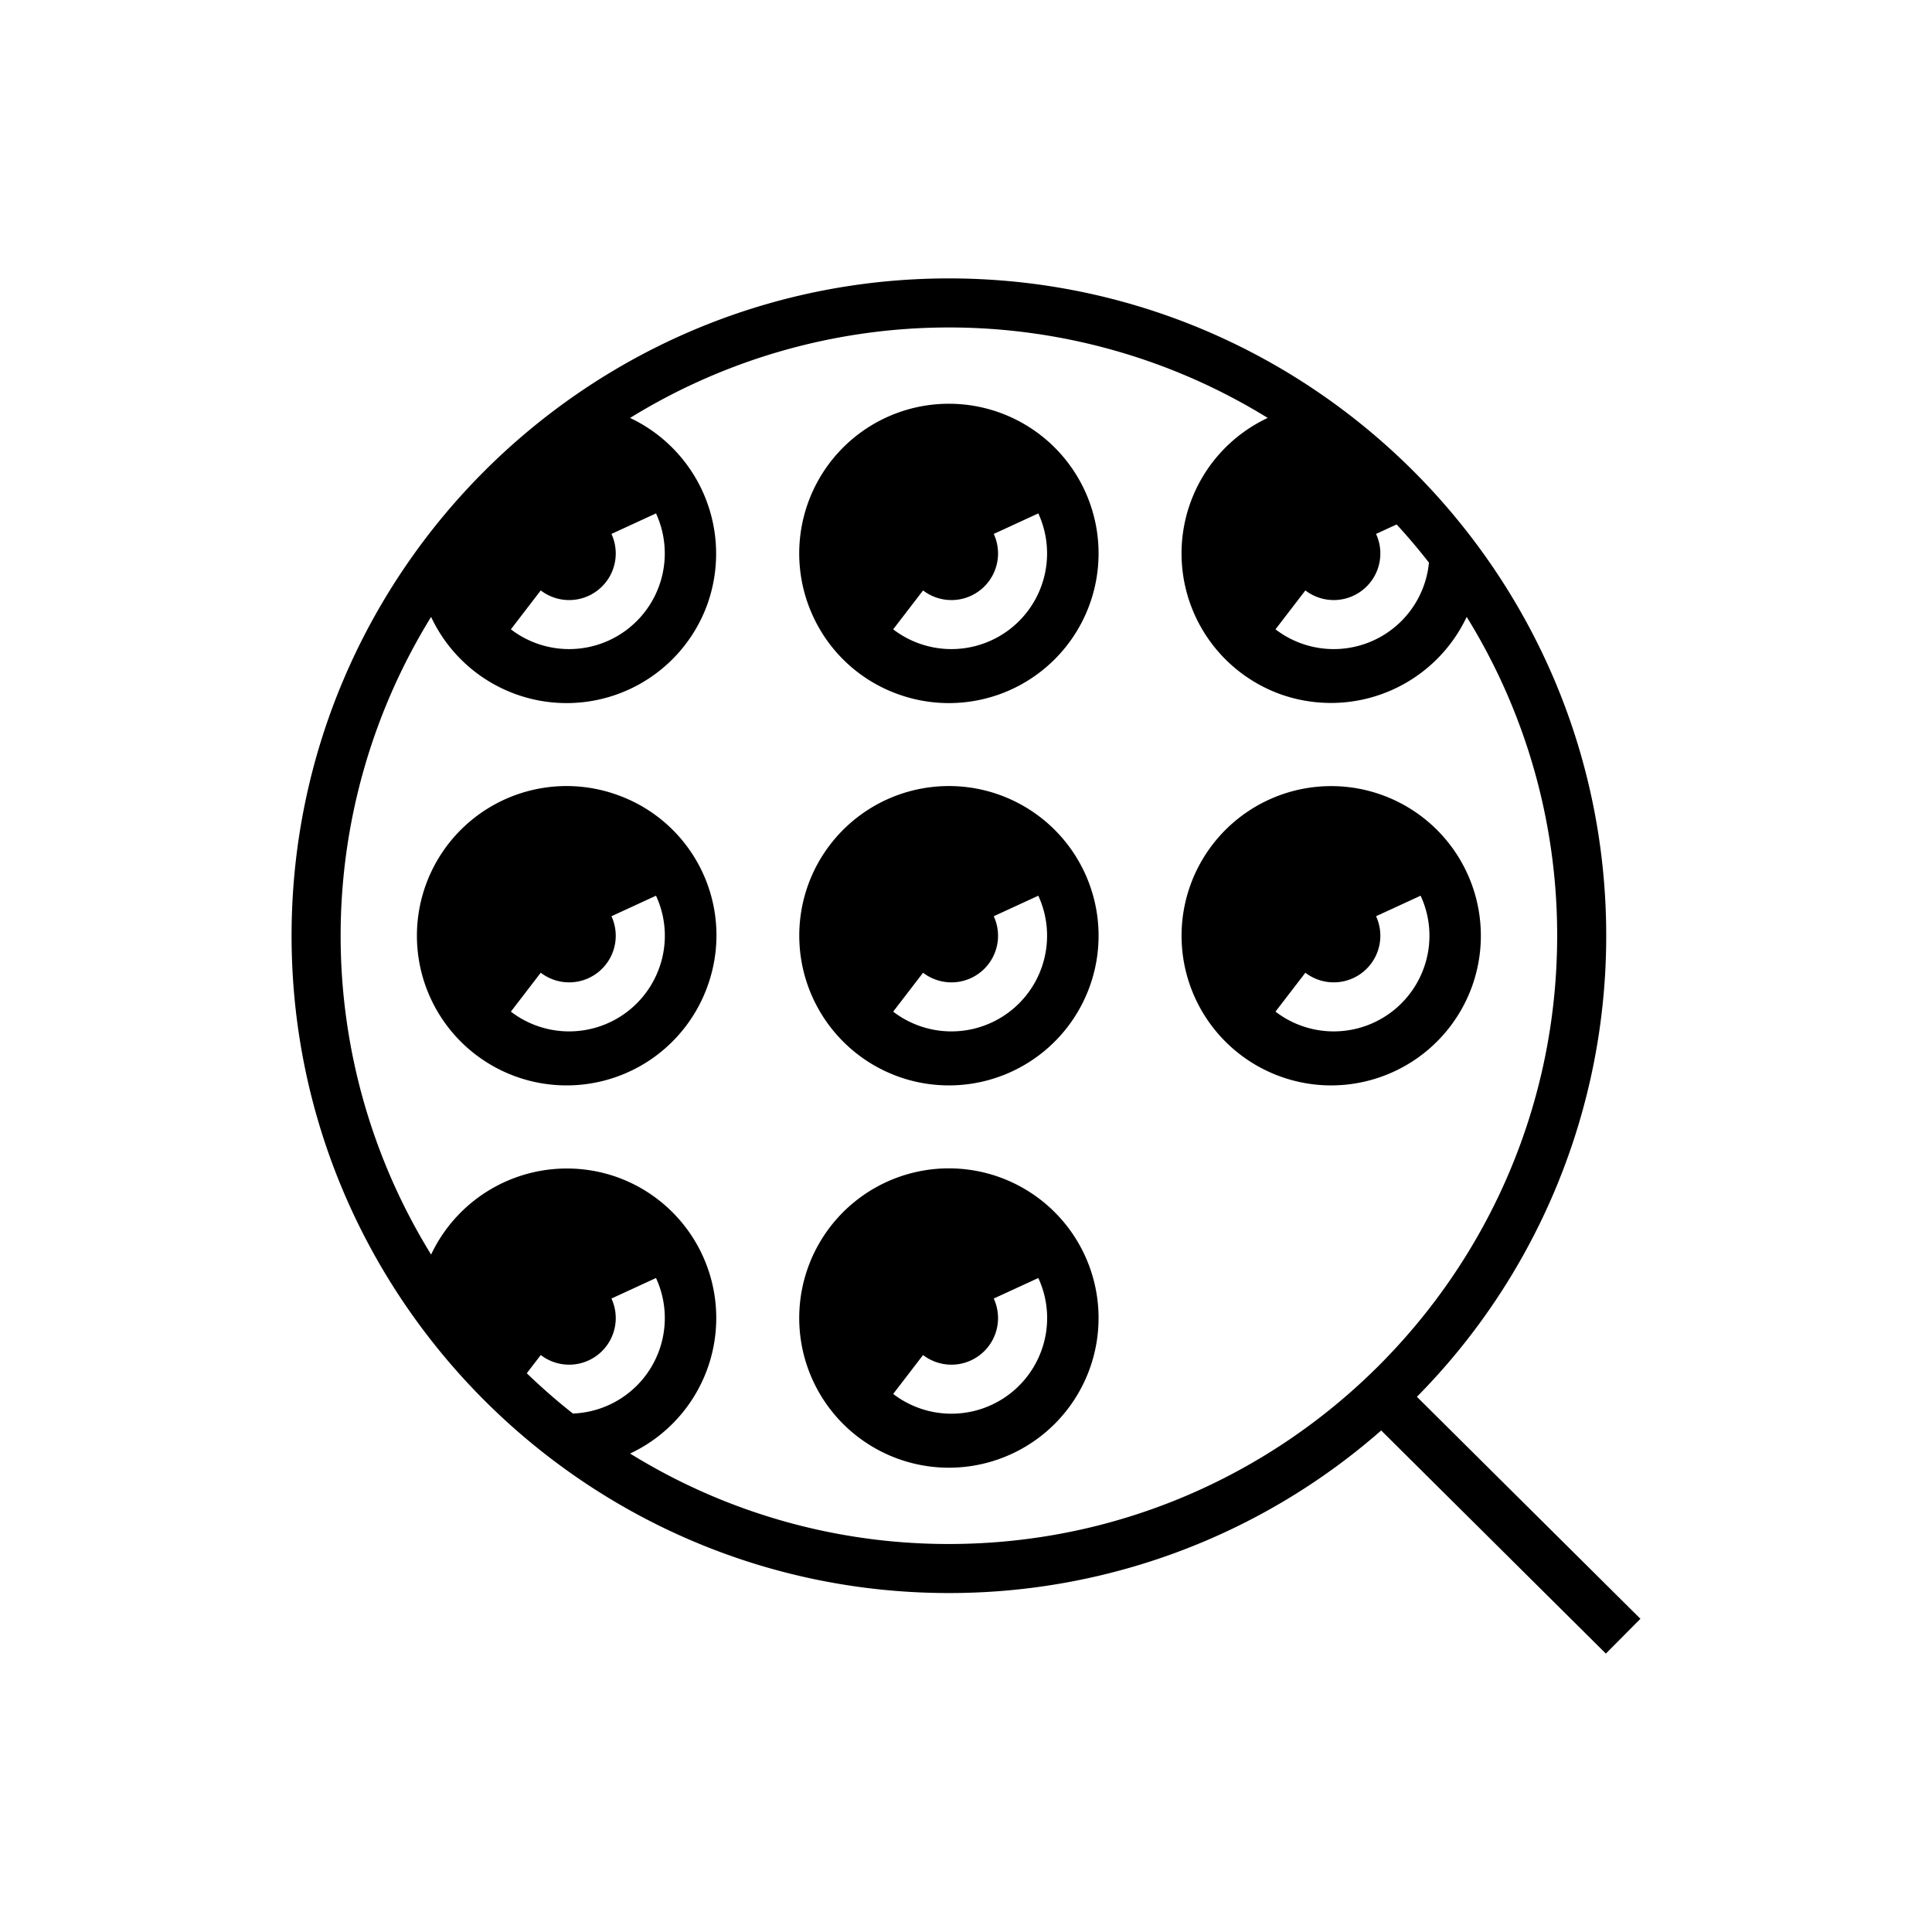 <?xml version="1.0" ?><svg viewBox="0 0 512 512" xmlns="http://www.w3.org/2000/svg"><g id="Blood_Count"><path d="M434.73,428.996l-59.236-58.831a173.622,173.622,0,0,0,50.17-122.187c0-96.053-78.144-174.197-174.197-174.197S77.27,151.924,77.27,247.977,155.415,422.173,251.467,422.173a173.463,173.463,0,0,0,114.562-43.086L425.569,438.22ZM378.687,149.1a25.354,25.354,0,0,1-40.669,17.678l7.919-10.309a12.35,12.35,0,0,0,18.732-14.973l5.452-2.512Q374.605,143.863,378.687,149.1Zm-216.647-7.603,11.808-5.44a25.353,25.353,0,0,1-38.459,30.722l7.918-10.31a12.349,12.349,0,0,0,18.733-14.972Zm0,202.629,11.808-5.44a25.318,25.318,0,0,1-22.023,35.915q-6.38-5.031-12.222-10.679l3.705-4.825a12.349,12.349,0,0,0,18.733-14.972Zm4.94,41.075a39.658,39.658,0,0,0-3.087-73.117,39.789,39.789,0,0,0-49.644,20.389,160.867,160.867,0,0,1-.004-168.984,39.658,39.658,0,0,0,73.118-3.086,39.789,39.789,0,0,0-20.39-49.644,160.867,160.867,0,0,1,168.985-.004,39.658,39.658,0,0,0,3.086,73.117,39.792,39.792,0,0,0,49.644-20.389,160.221,160.221,0,0,1,23.977,84.496c0,88.884-72.312,161.196-161.197,161.196A160.22,160.22,0,0,1,166.979,385.2Z"/><path d="M237.727,183.871a39.665,39.665,0,1,0-22.286-20.613A39.406,39.406,0,0,0,237.727,183.871Zm6.894-27.402a12.349,12.349,0,0,0,18.733-14.972l11.808-5.44a25.353,25.353,0,0,1-38.459,30.722Z"/><path d="M163.892,210.768a39.665,39.665,0,1,0,23.469,50.948A39.482,39.482,0,0,0,163.892,210.768ZM174.611,256.76a25.361,25.361,0,0,1-39.223,11.333l7.918-10.311a12.349,12.349,0,0,0,18.733-14.972l11.808-5.439A25.19,25.19,0,0,1,174.611,256.76Z"/><path d="M265.206,312.084a39.664,39.664,0,1,0,22.286,20.613A39.685,39.685,0,0,0,265.206,312.084Zm10.719,45.991a25.361,25.361,0,0,1-39.223,11.333l7.918-10.31a12.349,12.349,0,0,0,18.733-14.972l11.808-5.44A25.19,25.19,0,0,1,275.925,358.075Z"/><path d="M237.727,285.186a39.666,39.666,0,1,0-23.469-50.948A39.709,39.709,0,0,0,237.727,285.186Zm6.894-27.403a12.349,12.349,0,0,0,18.733-14.972l11.808-5.439a25.353,25.353,0,0,1-38.459,30.722Z"/><path d="M389.99,261.716a39.658,39.658,0,1,0-37.25,25.927A39.71,39.71,0,0,0,389.99,261.716Zm-12.75-4.956a25.359,25.359,0,0,1-39.223,11.332l7.919-10.309a12.35,12.35,0,0,0,18.732-14.973l11.808-5.439A25.189,25.189,0,0,1,377.24,256.76Z"/></g></svg>